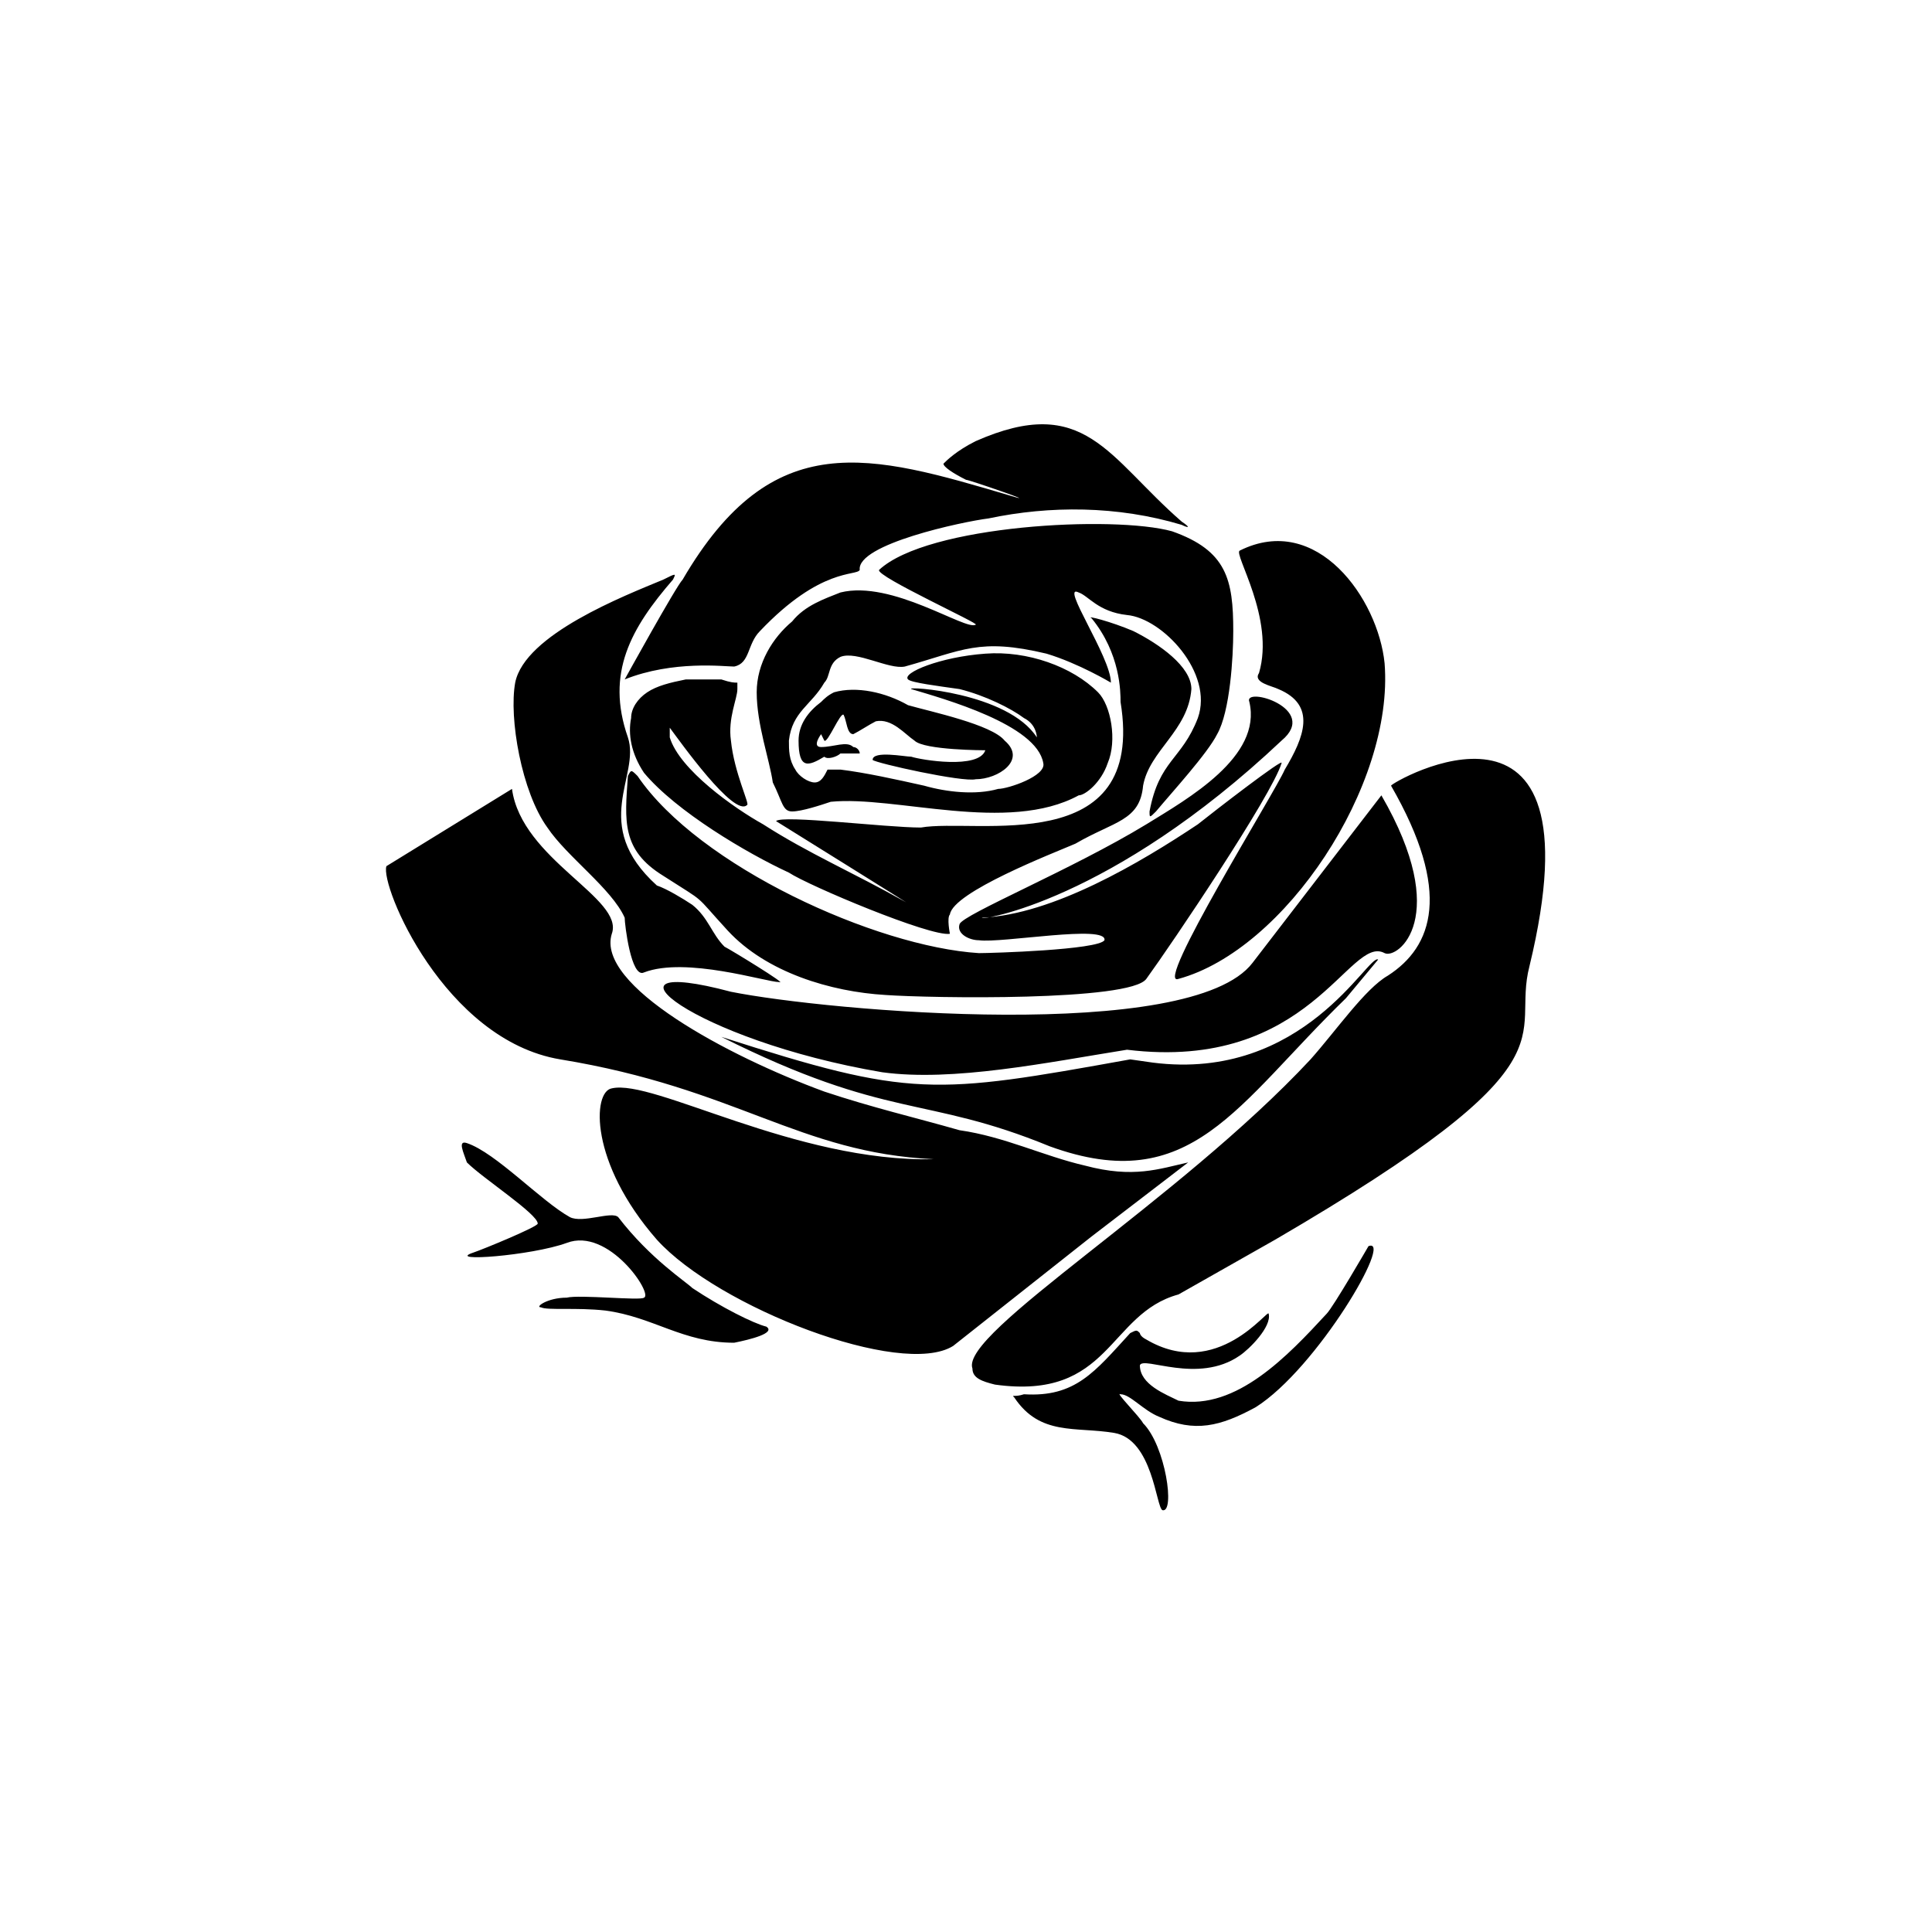 <svg viewBox="0 0 60 60"><path fill-rule="evenodd" clip-rule="evenodd" d="M43.2 24.4c0-.1 6.6-3.9 4.3 5.6-.6 2.3 1.7 2.9-7.9 8.5l-3 1.7c-2.2.6-2.1 3.3-5.7 2.8-.4-.1-.7-.2-.7-.5-.4-1.1 6.4-5.2 10.5-9.6.8-.9 1.7-2.2 2.4-2.6 1.4-.9 2-2.6.1-5.9zm-6.3 11.7c-.9.2-1.7.5-3.2.1-1.3-.3-2.5-.9-3.9-1.1-1.4-.4-2.7-.7-4.2-1.2-3-1.1-7.1-3.3-6.6-4.9.4-1.1-2.8-2.3-3.1-4.5L12 26.9c-.2.6 1.8 5.4 5.4 6 5.5.9 7.4 2.9 11.6 3.1-4.3.1-8.7-2.5-10-2.2-.6.1-.7 2.3 1.4 4.7 1.9 2.1 7.6 4.3 9.2 3.3l4.3-3.4 3-2.3zm6-11.4c2.2 3.8.5 5.1.1 4.9-1.1-.6-2.3 3.7-8 3-2.5.4-5.4 1-7.6.7-5.9-1-9.2-3.7-4.7-2.5 3 .6 14.3 1.6 16.2-.9l4-5.2zm-.1 5.1c-.3-.2-2.3 3.8-7 3.2l-.7-.1c-6.1 1.1-6.8 1.2-12.7-.7 5.2 2.6 6.3 1.8 10.2 3.4 4.4 1.6 5.8-1.3 9.2-4.6l1-1.2zm-4.3-12.7c2.4-1.2 4.3 1.5 4.5 3.5.3 3.8-3.1 8.9-6.4 9.8-.8.3 3-5.8 3.3-6.5.6-1 1-2-.2-2.5-.2-.1-.8-.2-.6-.5.5-1.7-.8-3.7-.6-3.8zm.3 4.7c-.2-.5 2.2.2 1 1.2-5.3 5-9.4 5.6-9.3 5.5 2.2-.1 4.9-1.7 6.7-2.9.5-.4 2.7-2.1 2.6-1.9-.3 1-3.4 5.6-4.2 6.7-.5.7-6.7.6-8.1.5-1.7-.1-3.7-.7-4.9-2-1.1-1.2-.6-.8-2-1.7-1.3-.8-1.2-1.7-1.1-3.1.1-.2.1-.2.3 0 1.9 2.8 7.4 5.3 10.6 5.5.4 0 3.7-.1 3.9-.4.1-.5-3.2.1-3.9 0-.3 0-.7-.2-.6-.5.1-.3 3.5-1.7 5.8-3.1 1.3-.8 3.6-2.1 3.2-3.8zm-.1.3l-.1.1c0 .1 0 .1 0 0l.1-.1zm-16.2 7.3c-.4-.4-.5-.9-1-1.3-.3-.2-.8-.5-1.1-.6-2.1-1.9-.5-3.4-.9-4.6-.7-2 .1-3.4 1.4-4.9.1-.2.1-.2-.3 0-1.2.5-4.3 1.7-4.6 3.2-.2 1.1.2 3.4 1 4.5.6.9 2 1.9 2.4 2.8 0 .2.2 1.9.6 1.7 1.3-.5 3.8.3 4.2.3.3.1-1.5-1-1.7-1.1zm10.9-3.2c-.7.3-3.8 1.5-3.9 2.2-.1.1 0 .6 0 .6-.6.1-4.4-1.5-5-1.9-1.3-.6-3.5-1.9-4.5-3.1-.4-.6-.5-1.2-.4-1.7 0-.3.2-.6.5-.8s.7-.3 1.2-.4h1.1c.3.1.4.1.5.1v.2c0 .3-.3.9-.2 1.6.1 1 .6 2 .5 2-.4.4-2.1-2-2.4-2.4v.3c.3 1 2 2.2 2.9 2.7 1.4.9 2.8 1.5 4.4 2.4.5.3-4-2.5-4-2.5.2-.2 3.4.2 4.5.2 1.7-.3 7 1 6.2-3.9 0-.3 0-1.5-.9-2.6-.2-.1.6.1 1.3.4.8.4 1.8 1.1 1.8 1.8-.1 1.3-1.3 1.9-1.5 3-.1 1.1-.9 1.1-2.1 1.8zM24 24.3c-.1-.7-.5-1.8-.5-2.8 0-.9.5-1.7 1.1-2.2.4-.5 1-.7 1.5-.9 1.6-.4 3.9 1.2 4.2 1 .2 0-3.1-1.5-3-1.7 1.5-1.4 7.3-1.7 9.1-1.2 1.7.6 1.9 1.5 1.9 3.1 0 .8-.1 2.5-.5 3.2-.3.6-1.4 1.8-1.9 2.4-.2.2-.2.2-.2 0 .3-1.6 1-1.6 1.5-2.9.5-1.4-1.1-3.1-2.2-3.2-.9-.1-1.2-.6-1.5-.7-.6-.3 1 2 1 2.8 0 0-1-.6-2-.9-2.1-.5-2.6-.1-4.4.4-.5.1-1.5-.5-2-.3-.4.2-.3.6-.5.8-.4.7-1 .9-1.1 1.8 0 .3 0 .6.2.9.1.2.4.4.6.4.2 0 .3-.2.4-.4h.4c.8.1 1.7.3 2.6.5.7.2 1.6.3 2.3.1.3 0 1.5-.4 1.4-.8-.2-1.2-3.1-2-4.1-2.3-.2-.1 3 .1 3.9 1.5 0 0 0-.4-.4-.6-.4-.3-1.2-.7-2-.9-.7-.1-1.5-.2-1.6-.3-.2-.2 1-.7 2.4-.8 1.3-.1 2.7.4 3.5 1.2.4.4.6 1.5.3 2.2-.2.6-.7 1-.9 1-2.2 1.2-5.7 0-7.7.2-.3.1-.9.3-1.2.3-.3 0-.3-.3-.6-.9zM21.2 18c2.8-4.8 5.8-3.9 10.2-2.6 1 .3-1.3-.5-1.4-.5-.4-.2-.7-.4-.7-.5.1-.1.4-.4 1-.7 3.4-1.5 4.1.5 6.4 2.5.3.2.2.2 0 .1-2-.6-4.1-.6-6-.2-.8.1-4.1.8-4 1.6-.1.2-1.2-.1-3.1 1.9-.4.4-.3 1-.8 1.1-.3 0-1.9-.2-3.4.4 0 0 1.6-2.9 1.8-3.1zm4.4 5.5c-.5.3-.8.4-.8-.5 0-.5.3-.9.7-1.2.1-.1.2-.2.4-.3.7-.2 1.6 0 2.3.4.7.2 2.6.6 3 1.1.7.6-.2 1.2-.9 1.2-.4.1-3.1-.5-3.2-.6 0-.3 1-.1 1.2-.1.3.1 2.1.4 2.3-.2 0 0-1.9 0-2.2-.3-.3-.2-.7-.7-1.2-.6-.2.1-.5.3-.7.4-.2 0-.2-.4-.3-.6-.1-.1-.5.9-.6.8l-.1-.2s-.3.4 0 .4c.4 0 .8-.2 1 0 .1 0 .2.1.2.2h-.6c-.1.1-.4.2-.5.1zm5.9 19.9c-.1-.1 0 0 .3-.1 1.6.1 2.2-.7 3.3-1.9.2-.1.2-.1.3 0 0 0 0 .1.2.2 2.2 1.3 3.8-1 3.8-.8.1.4-.6 1.1-.9 1.3-1.3.9-3 0-3.1.3 0 .6.8.9 1.2 1.1 1.8.3 3.4-1.4 4.6-2.7.2-.2 1.3-2.1 1.3-2.1.8-.3-1.6 3.8-3.5 5-1.1.6-1.9.8-3 .3-.5-.2-.9-.7-1.2-.7-.2-.1.6.7.7.9.7.7 1 2.8.6 2.7-.2-.1-.3-2.2-1.5-2.4-1.2-.2-2.3.1-3.1-1.1zm-17-7.9c.9.3 2.3 1.8 3.2 2.3.4.2 1.3-.2 1.5 0 1 1.3 2.1 2 2.3 2.2.9.6 1.9 1.1 2.3 1.2.3.2-.5.4-1 .5-1.6 0-2.5-.8-4-1-.9-.1-1.8 0-2-.1-.2 0 .2-.3.8-.3.4-.1 2.3.1 2.4 0 .3-.1-1.1-2.2-2.4-1.7-1.1.4-3.8.6-2.9.3.3-.1 2-.8 2-.9 0-.3-1.7-1.4-2.2-1.9-.1-.3-.3-.7 0-.6z"/></svg>